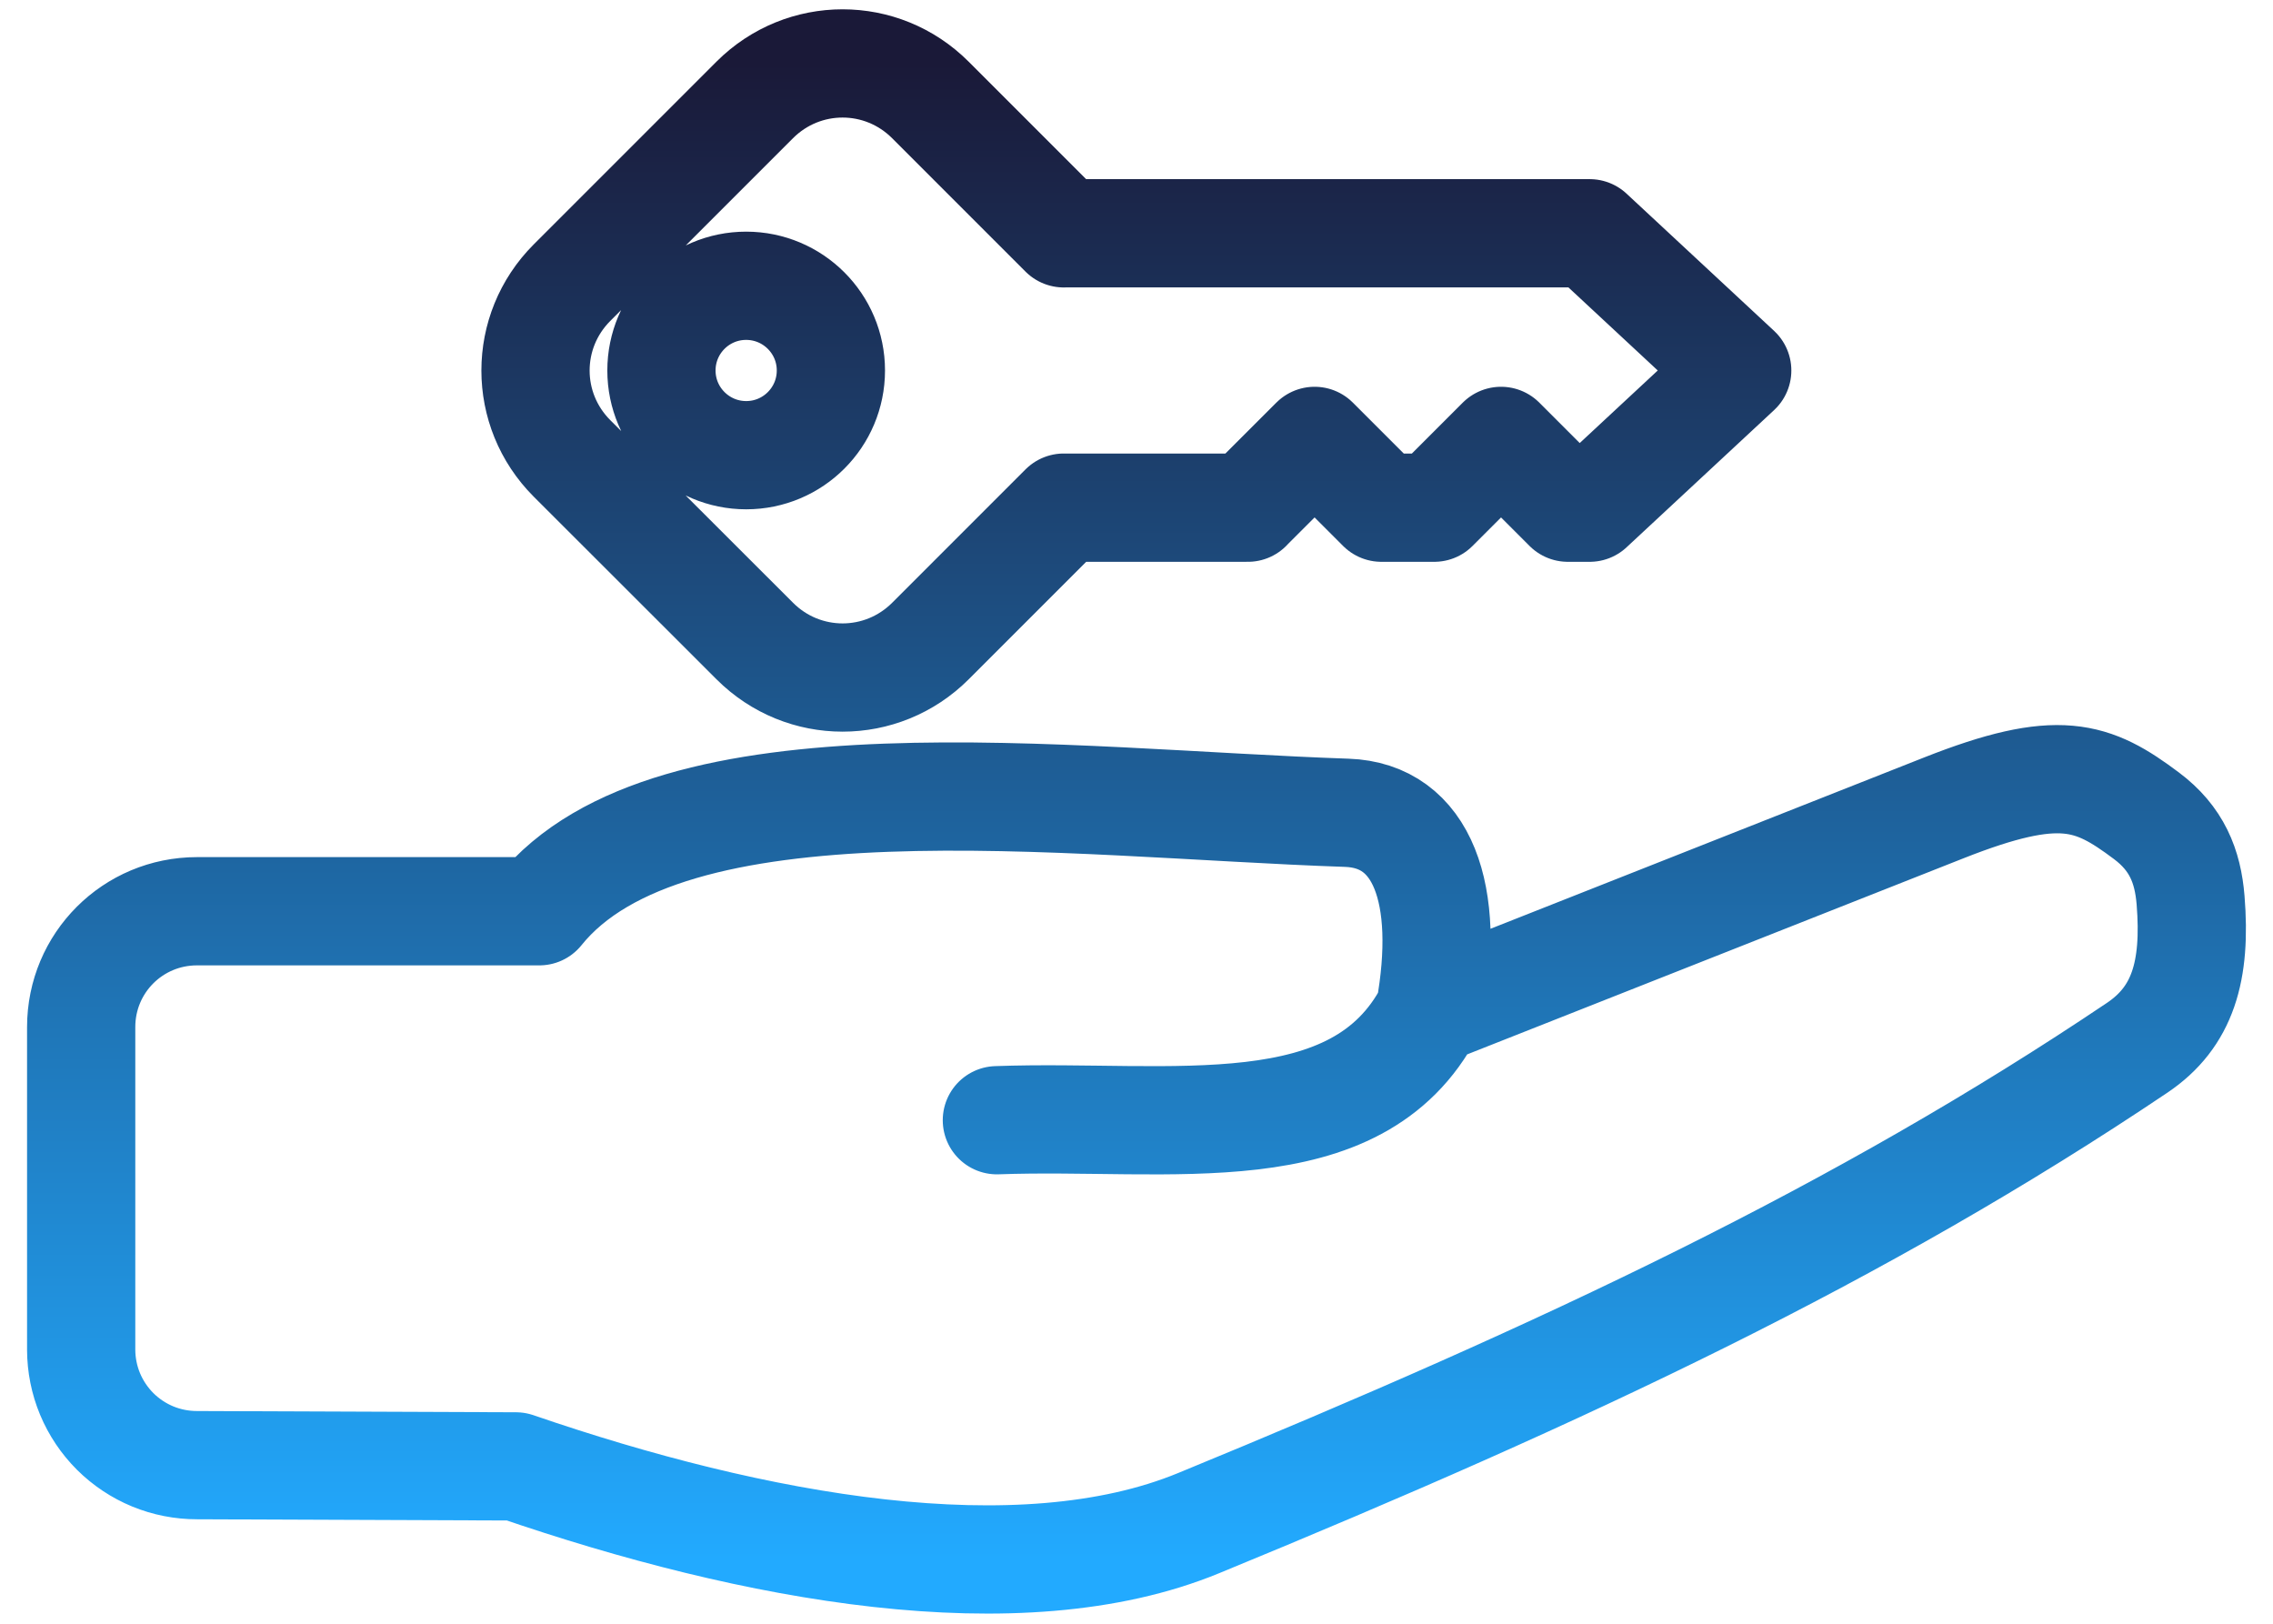 <svg width="42" height="30" viewBox="0 0 42 30" fill="none" xmlns="http://www.w3.org/2000/svg">
<path d="M26.42 18.678L35.918 14.926C38.044 14.086 38.668 14.328 39.66 15.071C40.221 15.491 40.426 16.001 40.477 16.631C40.583 17.942 40.332 18.792 39.491 19.358C34.392 22.787 28.957 25.342 22.143 28.143C18.831 29.504 13.933 28.606 9.533 27.093L3.64 27.07C3.36 27.07 3.082 27.016 2.822 26.909C2.563 26.802 2.327 26.645 2.128 26.447C1.93 26.249 1.772 26.014 1.664 25.755C1.556 25.496 1.501 25.218 1.5 24.938V18.976C1.5 17.79 2.455 16.836 3.64 16.836H9.966C12.373 13.844 19.7 14.841 24.886 15.017C26.286 15.065 26.81 16.506 26.42 18.678ZM26.42 18.678C25.072 21.265 21.645 20.58 18.42 20.697M28.969 9.379L27.736 8.146L26.502 9.38H25.525M23.057 9.379L24.291 8.146L25.524 9.379M19.657 4.31H29.374L32.1 6.845L29.374 9.38H28.97M23.058 9.38H19.658M19.657 9.379L17.193 11.843C16.293 12.743 14.845 12.743 13.946 11.843L10.57 8.47C9.67 7.57 9.67 6.122 10.57 5.222L13.945 1.847C14.845 0.947 16.293 0.947 17.192 1.847L19.656 4.311M15.353 6.845C15.353 7.709 14.653 8.41 13.788 8.41C12.924 8.41 12.222 7.71 12.222 6.845C12.222 5.981 12.922 5.28 13.787 5.28C14.651 5.28 15.353 5.98 15.353 6.844V6.845Z" stroke="url(#paint0_linear_56825_2106)" stroke-width="2" stroke-linecap="round" stroke-linejoin="round"/>
<defs>
<linearGradient id="paint0_linear_56825_2106" x1="21" y1="1.172" x2="21" y2="28.812" gradientUnits="userSpaceOnUse">
<stop stop-color="#1A1938"/>
<stop offset="1" stop-color="#22AAFF"/>
</linearGradient>
</defs>
</svg>
